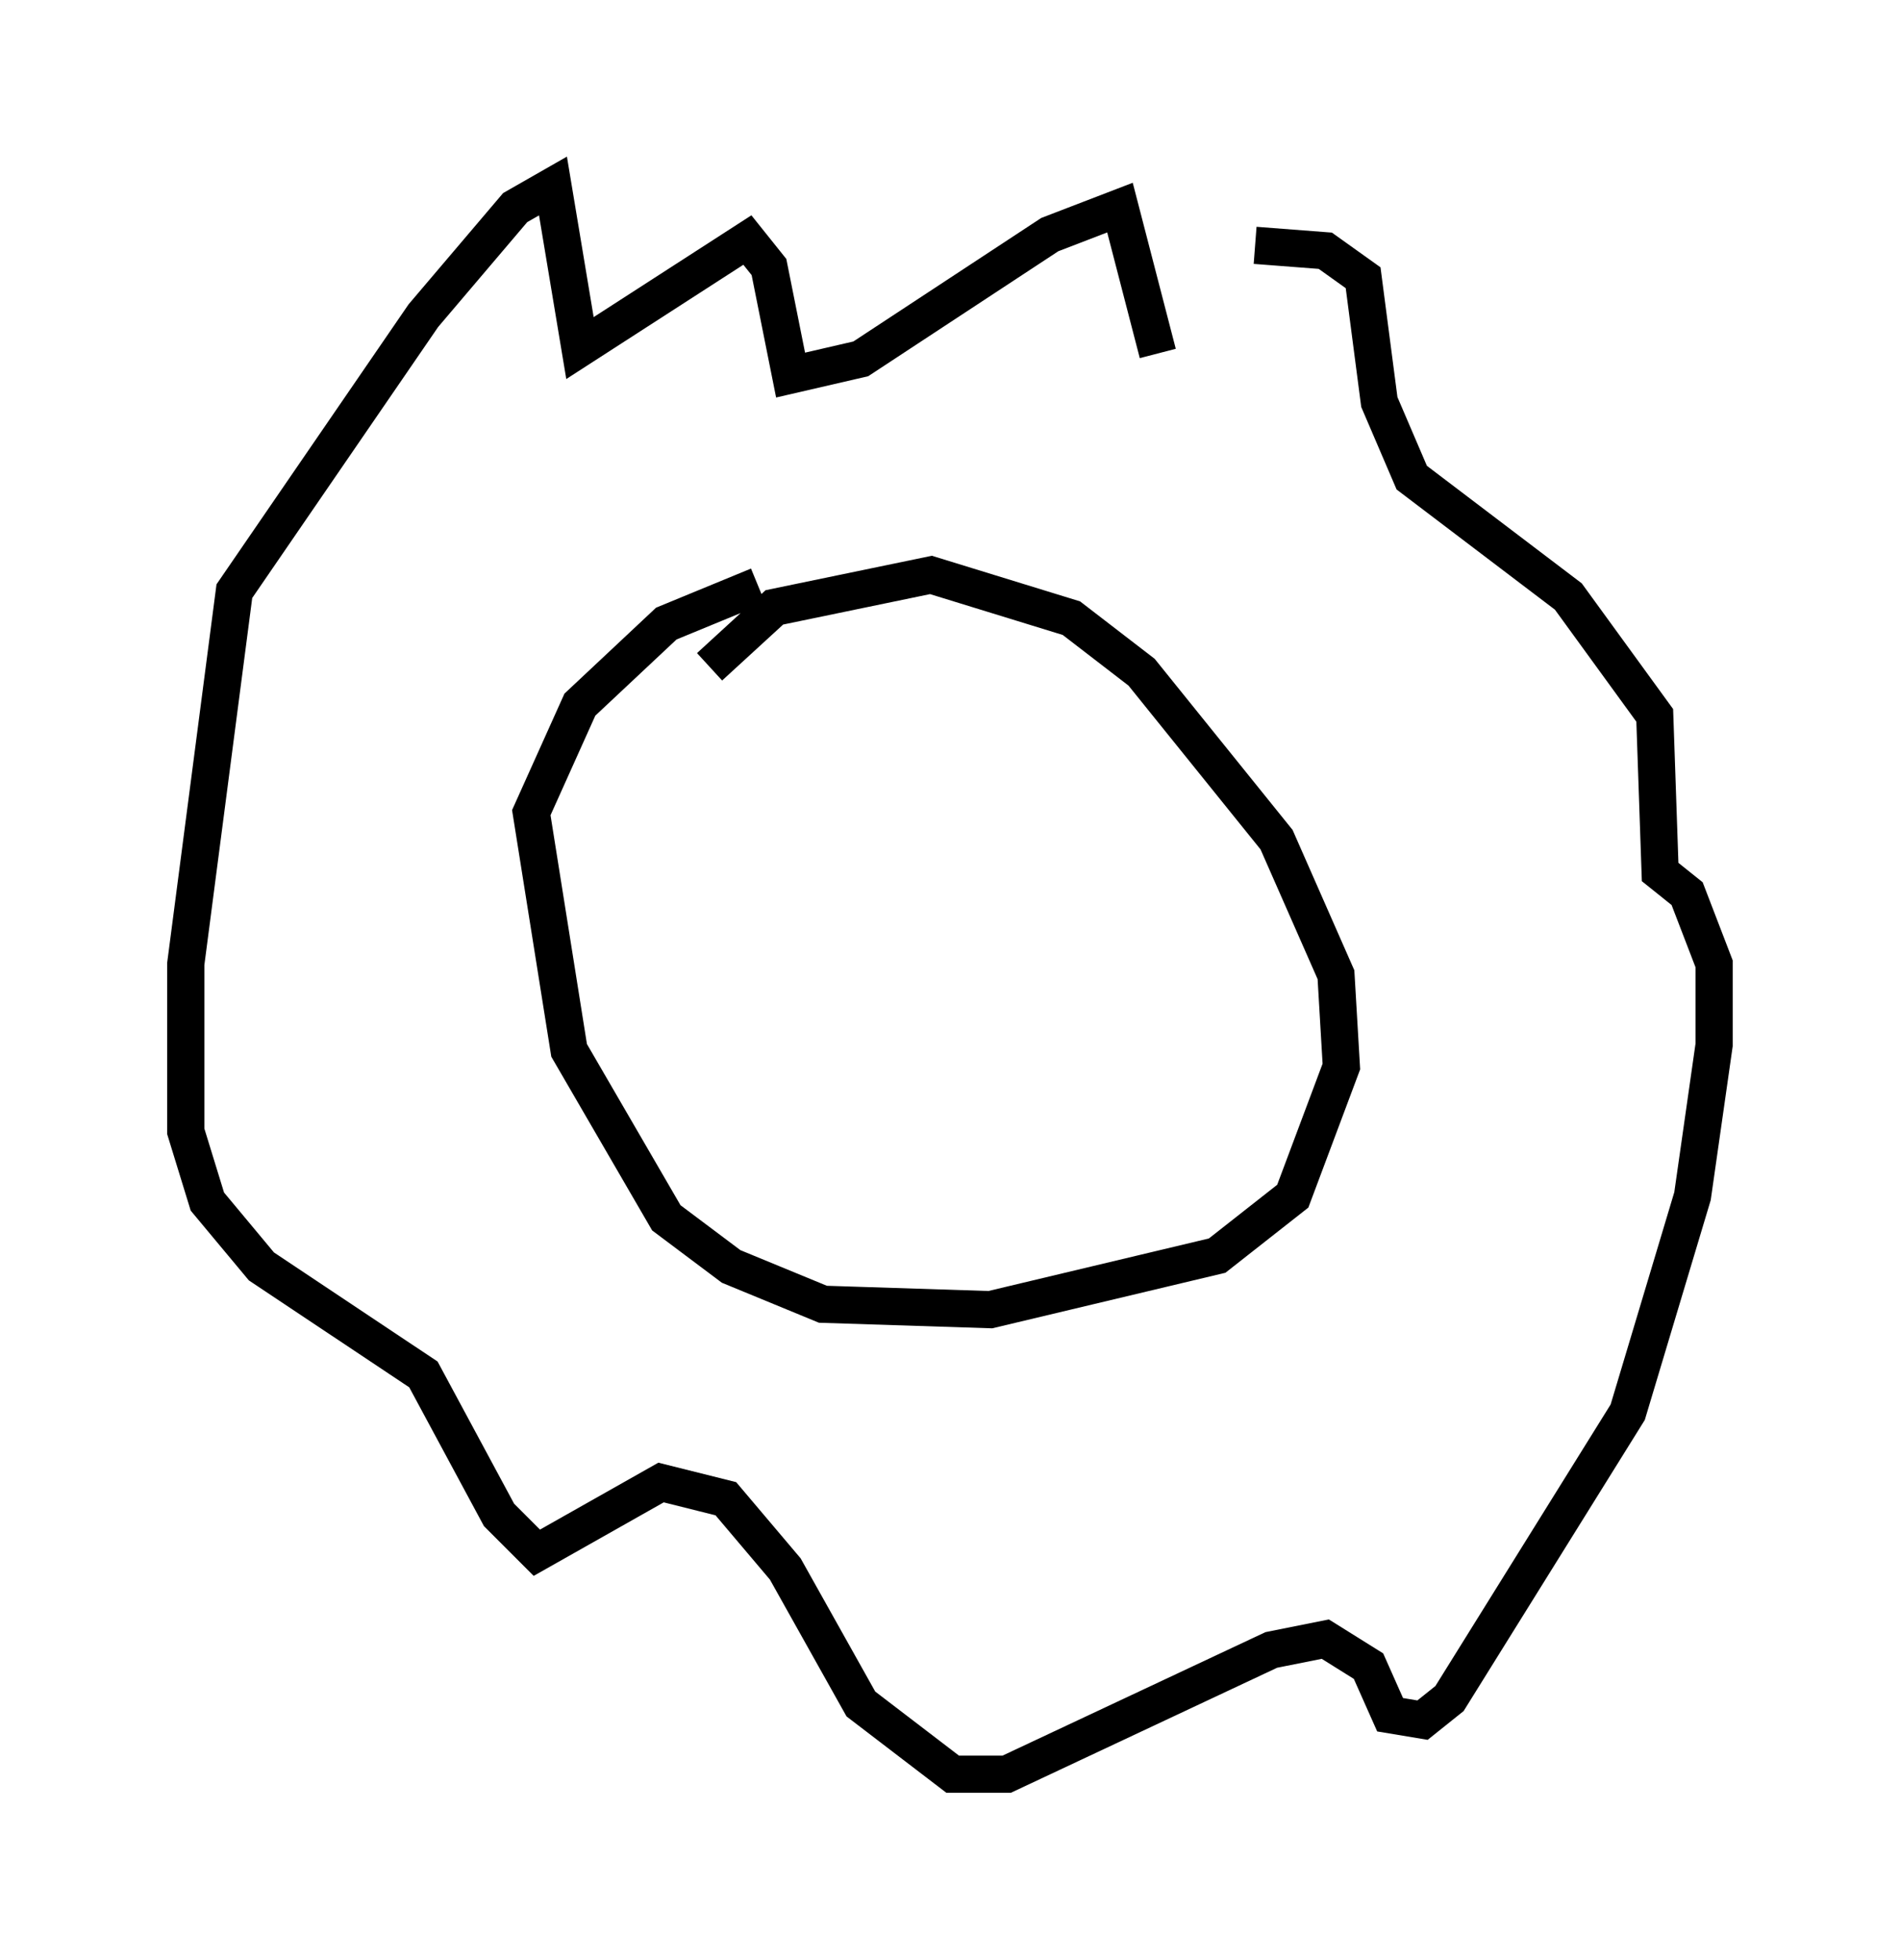 <?xml version="1.0" encoding="utf-8" ?>
<svg baseProfile="full" height="52.704" version="1.1" width="51.106" xmlns="http://www.w3.org/2000/svg" xmlns:ev="http://www.w3.org/2001/xml-events" xmlns:xlink="http://www.w3.org/1999/xlink"><defs /><rect fill="white" height="52.704" width="51.106" x="0" y="0" /><path d="M27.659, 8.05 m6.101, -1.453 l1.888, 0.145 1.017, 0.726 l0.436, 3.341 0.872, 2.034 l4.212, 3.196 2.324, 3.196 l0.145, 4.212 0.726, 0.581 l0.726, 1.888 0.0, 2.179 l-0.581, 4.067 -1.743, 5.81 l-4.793, 7.698 -0.726, 0.581 l-0.872, -0.145 -0.581, -1.307 l-1.162, -0.726 -1.453, 0.291 l-7.117, 3.341 -1.453, 0.0 l-2.469, -1.888 -2.034, -3.631 l-1.598, -1.888 -1.743, -0.436 l-3.341, 1.888 -1.017, -1.017 l-2.034, -3.777 -4.358, -2.905 l-1.453, -1.743 -0.581, -1.888 l0.0, -4.503 1.307, -10.022 l5.084, -7.408 2.469, -2.905 l1.017, -0.581 0.726, 4.358 l4.503, -2.905 0.581, 0.726 l0.581, 2.905 1.888, -0.436 l5.084, -3.341 1.888, -0.726 l1.017, 3.922 m-12.056, 8.425 l1.743, -1.598 4.212, -0.872 l3.777, 1.162 1.888, 1.453 l3.631, 4.503 1.598, 3.631 l0.145, 2.469 -1.307, 3.486 l-2.034, 1.598 -6.101, 1.453 l-4.503, -0.145 -2.469, -1.017 l-1.743, -1.307 -2.615, -4.503 l-1.017, -6.391 1.307, -2.905 l2.324, -2.179 2.469, -1.017 " fill="none" stroke="black" stroke-width="1" /></svg>